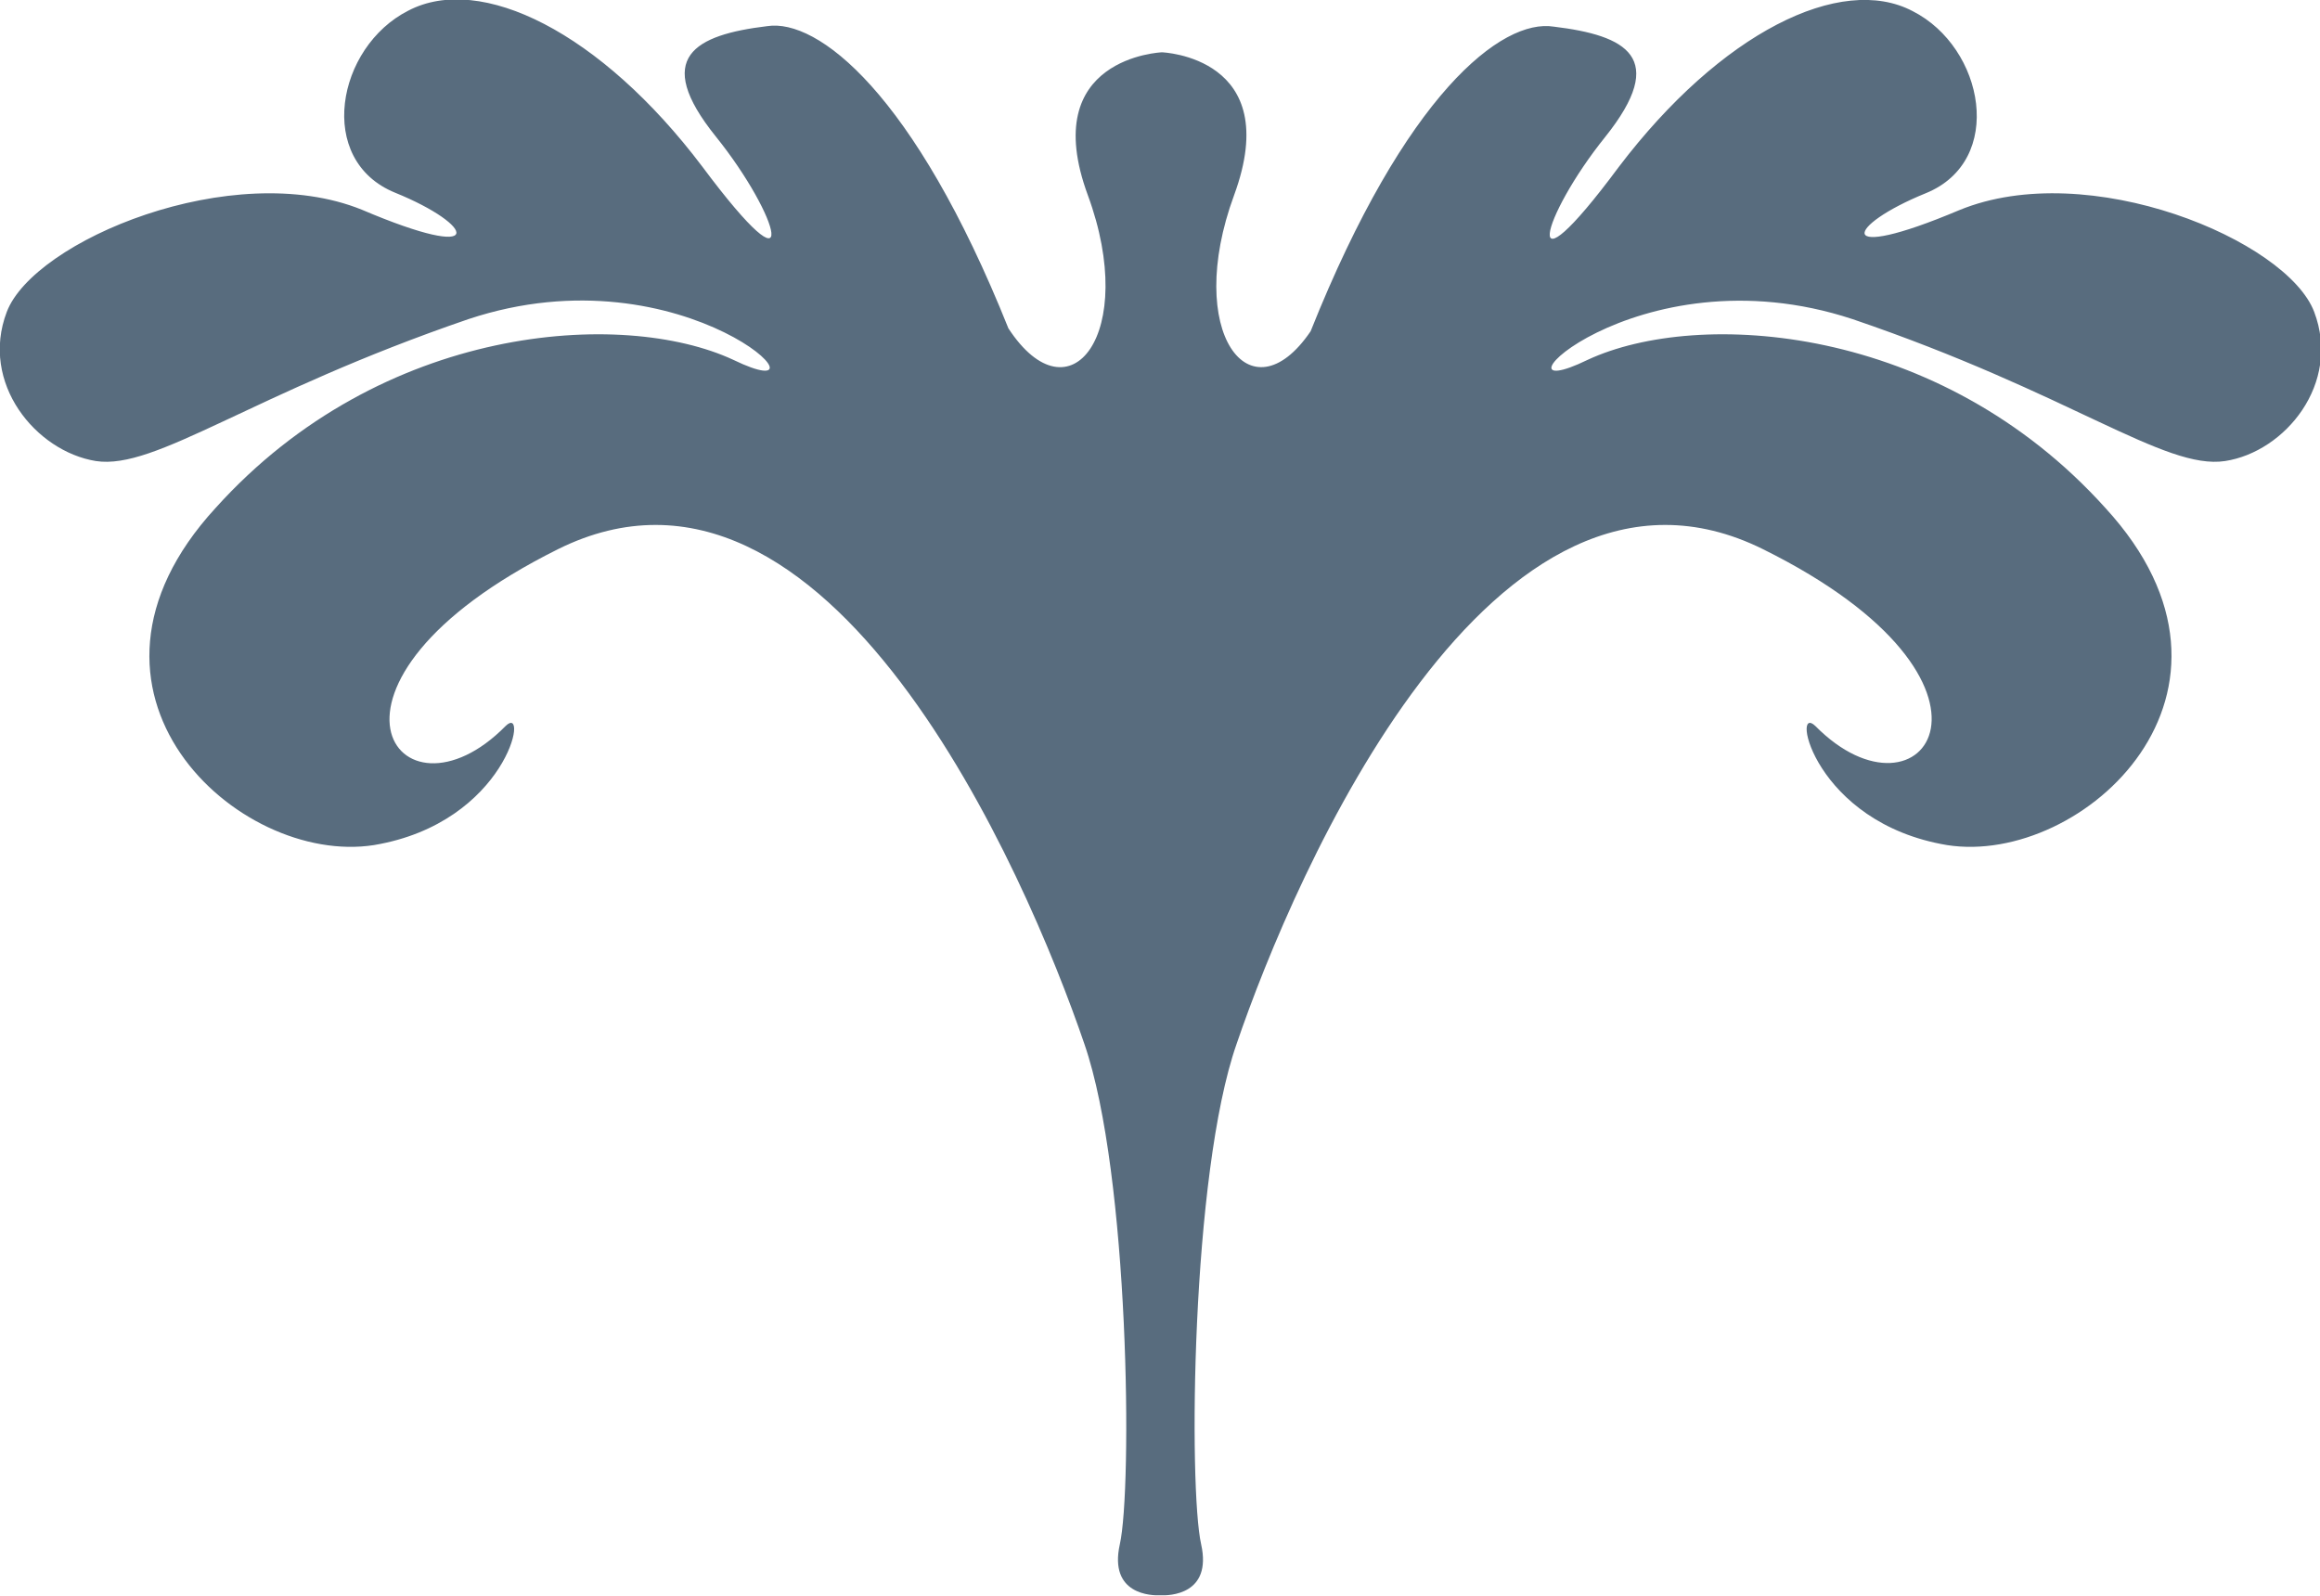 <?xml version="1.0" encoding="utf-8"?>
<!-- Generator: Adobe Illustrator 18.1.1, SVG Export Plug-In . SVG Version: 6.00 Build 0)  -->
<svg version="1.1" id="Layer_1" xmlns="http://www.w3.org/2000/svg" xmlns:xlink="http://www.w3.org/1999/xlink" x="0px" y="0px"
	 viewBox="0 0 479 329.5" enable-background="new 0 0 479 329.5" xml:space="preserve">
<path fill="#586C7E" d="M270.6,68.4c-12.5,18.4-26.2,0.1-15.8-28.1c10.5-28.6-14.9-29.5-14.9-29.5s-25.8,1-15.3,29.5
	c10.5,28.5-3.7,46.9-16.4,27.5l0,0c-19.5-48.7-39.4-64-49.8-62.4c-14.9,1.8-23.8,6.4-10.6,22.8s18.3,34.5-2.8,6.2
	c-21-27.8-45.8-40-60.7-32.2c-14.8,7.5-19.2,30.9-2.7,37.6c16.5,6.7,19.4,14.7-6.9,3.5C48,32.5,7,49.7,1.4,64.4s6,28.8,18.4,30.8
	c12.4,1.9,31.9-13.9,76.9-29.3c45.1-15,77.6,19.5,54.7,8.4c-22.8-10.6-72.6-7.5-106.9,30.6c-34.8,37.9,4.6,74,32.7,69.6
	c27.5-4.6,32.2-29.5,27.2-24.6c-22.1,22.5-45-8.7,10.8-36.5c55.8-27.7,96.7,67,108.7,102.2c9.3,26.9,9.9,91.8,7.3,103.3
	c-2.3,10.4,6.6,10.6,8.4,10.5c1.8,0.1,10.7-0.1,8.4-10.5c-2.6-11.5-2.1-76.4,7.3-103.3c12-35.2,52.8-129.9,108.7-102.2
	s32.9,58.9,10.8,36.5c-5.1-4.9-0.3,20,27.2,24.6c28,4.4,67.5-31.7,32.7-69.6c-34.3-38.1-84.1-41.2-106.9-30.6
	c-22.8,11.1,9.6-23.3,54.7-8.4c45,15.3,64.4,31.2,76.9,29.3c12.4-1.9,24-16,18.4-30.8c-5.6-14.8-46.6-32-73.3-21
	c-26.3,11.1-23.4,3.2-6.9-3.5c16.5-6.7,12.1-30.1-2.7-37.6c-14.8-7.8-39.6,4.4-60.7,32.2c-21,28.3-16,10.2-2.8-6.2
	c13.2-16.5,4.3-21-10.6-22.8C310.1,3.8,290.2,19.3,270.6,68.4z"/>
</svg>
